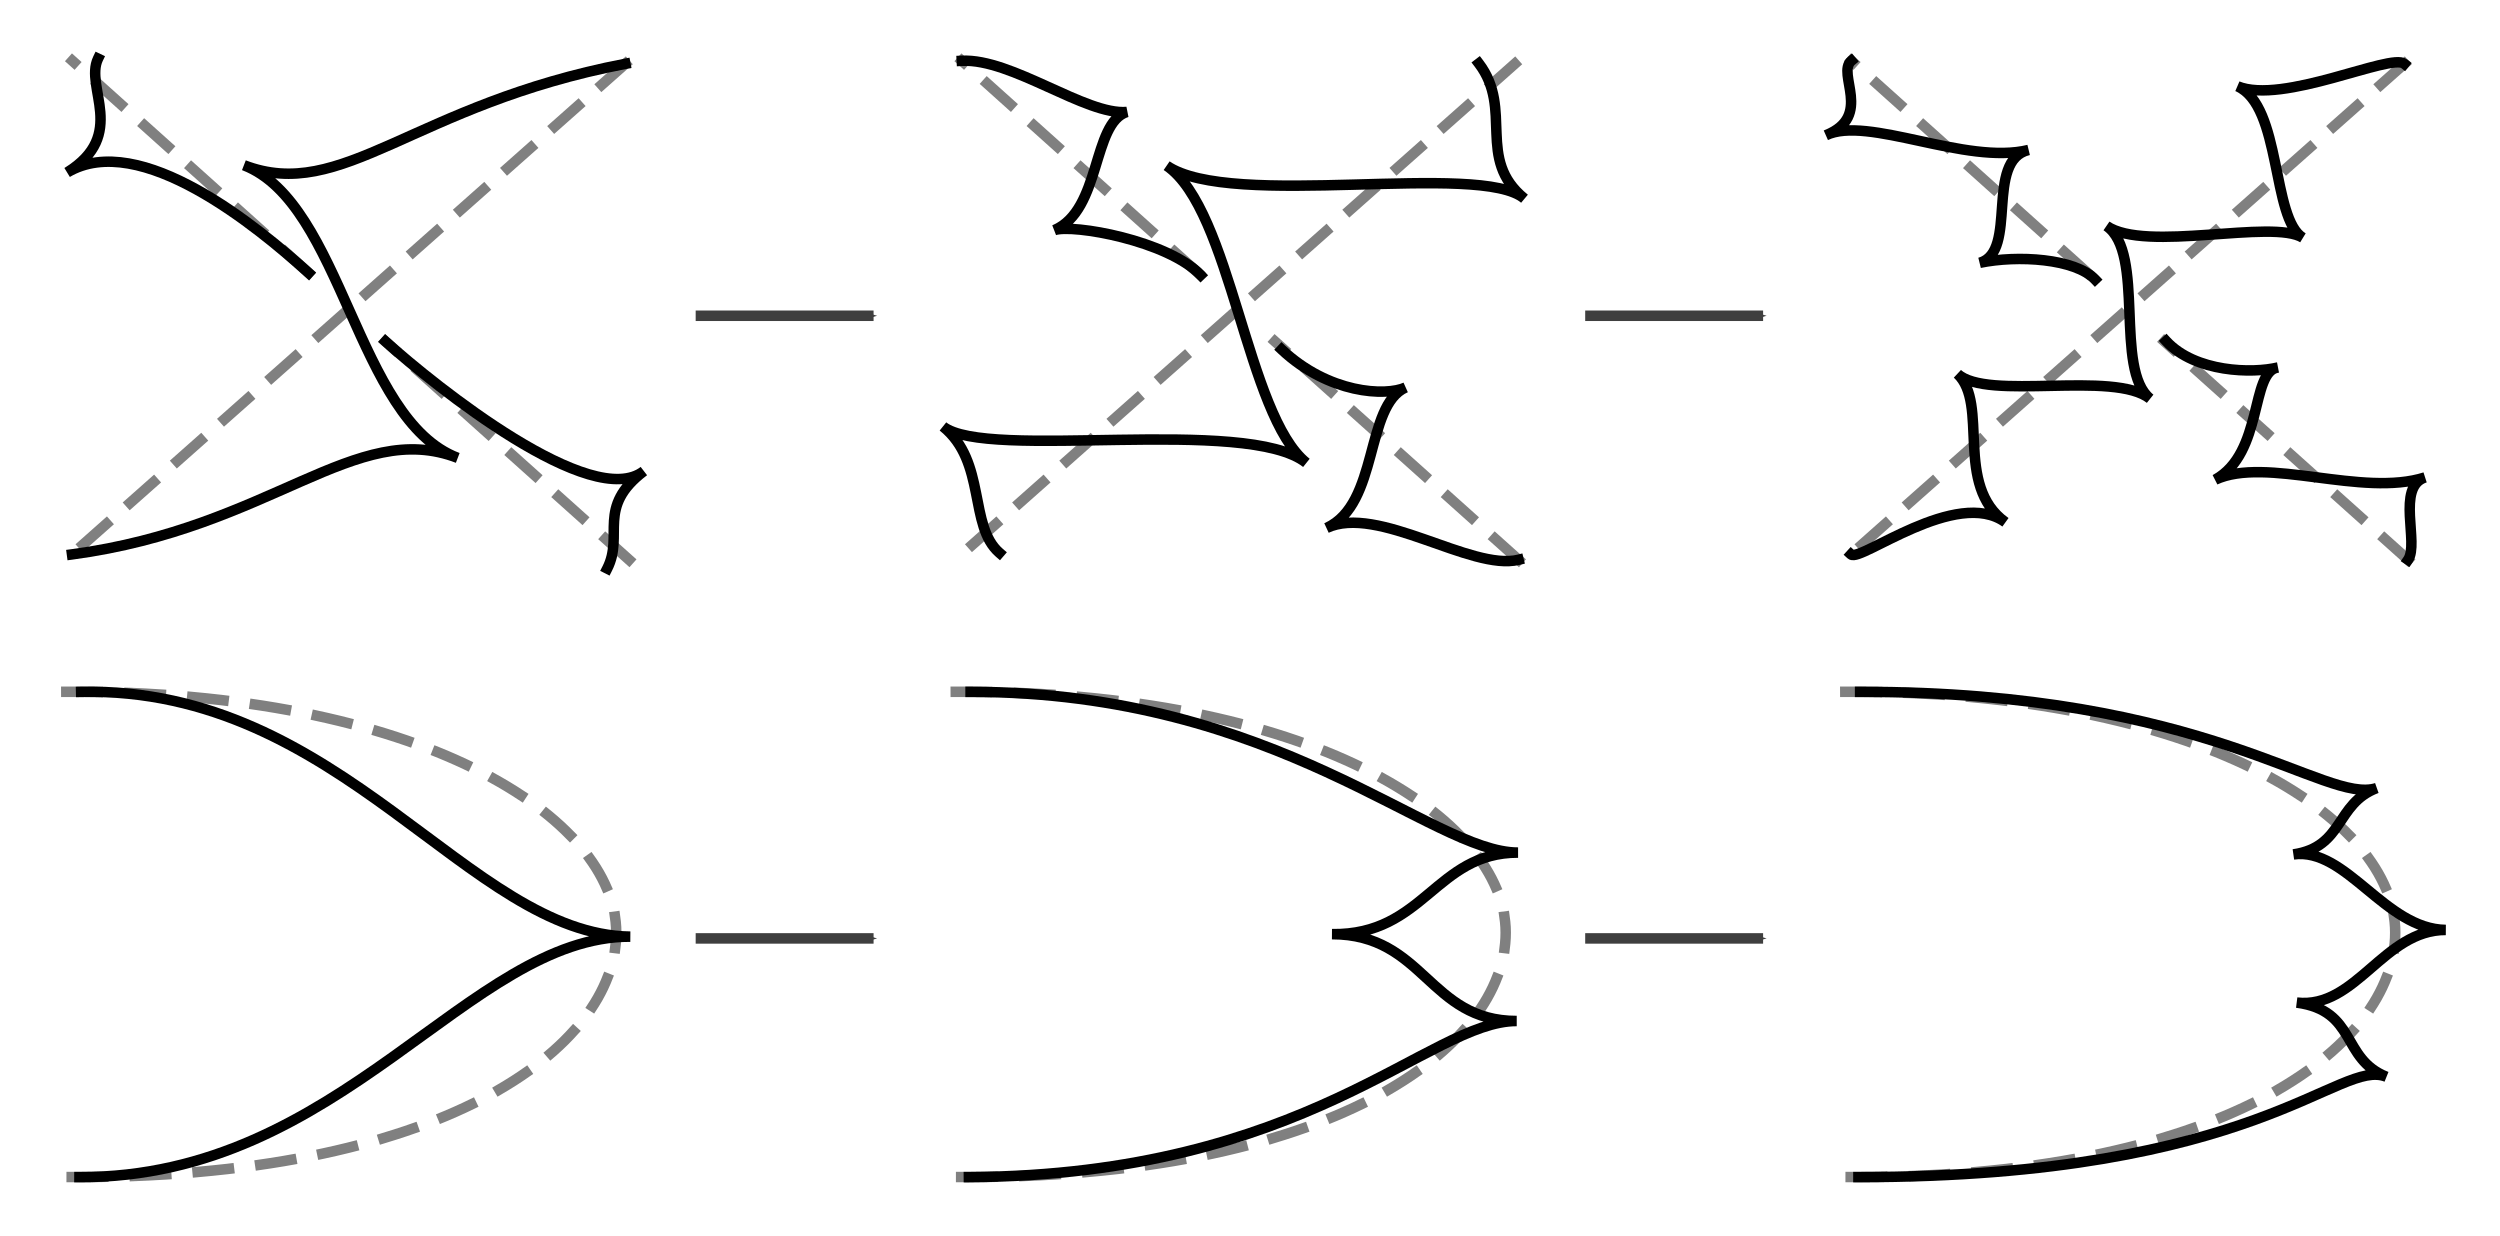 <?xml version="1.0" encoding="UTF-8" standalone="no"?>
<svg
   xmlns:dc="http://purl.org/dc/elements/1.1/"
   xmlns:cc="http://creativecommons.org/ns#"
   xmlns:rdf="http://www.w3.org/1999/02/22-rdf-syntax-ns#"
   xmlns:svg="http://www.w3.org/2000/svg"
   xmlns="http://www.w3.org/2000/svg"
   xmlns:sodipodi="http://sodipodi.sourceforge.net/DTD/sodipodi-0.dtd"
   xmlns:inkscape="http://www.inkscape.org/namespaces/inkscape"
   width="7.026in"
   height="3.473in"
   viewBox="0 0 178.461 88.217"
   version="1.1"
   id="svg8"
   inkscape:version="1.0.2 (e86c870879, 2021-01-15)"
   sodipodi:docname="approximation.svg">
  <defs
     id="defs2">
    <marker
       style="overflow:visible"
       id="marker1968"
       refX="0"
       refY="0"
       orient="auto"
       inkscape:stockid="Arrow1Mend"
       inkscape:isstock="true">
      <path
         transform="matrix(-0.4,0,0,-0.4,-4,0)"
         style="fill:#3f3f3f;fill-opacity:1;fill-rule:evenodd;stroke:#3f3f3f;stroke-width:1pt;stroke-opacity:1"
         d="M 0,0 5,-5 -12.5,0 5,5 Z"
         id="path1966" />
    </marker>
    <marker
       style="overflow:visible"
       id="marker1958"
       refX="0"
       refY="0"
       orient="auto"
       inkscape:stockid="Arrow1Mend"
       inkscape:isstock="true">
      <path
         transform="matrix(-0.4,0,0,-0.4,-4,0)"
         style="fill:#3f3f3f;fill-opacity:1;fill-rule:evenodd;stroke:#3f3f3f;stroke-width:1pt;stroke-opacity:1"
         d="M 0,0 5,-5 -12.5,0 5,5 Z"
         id="path1956" />
    </marker>
    <marker
       style="overflow:visible"
       id="marker1792"
       refX="0"
       refY="0"
       orient="auto"
       inkscape:stockid="Arrow1Mend"
       inkscape:isstock="true"
       inkscape:collect="always">
      <path
         transform="matrix(-0.4,0,0,-0.4,-4,0)"
         style="fill:#3f3f3f;fill-opacity:1;fill-rule:evenodd;stroke:#3f3f3f;stroke-width:1pt;stroke-opacity:1"
         d="M 0,0 5,-5 -12.5,0 5,5 Z"
         id="path1790" />
    </marker>
    <marker
       style="overflow:visible"
       id="Arrow1Mend"
       refX="0"
       refY="0"
       orient="auto"
       inkscape:stockid="Arrow1Mend"
       inkscape:isstock="true"
       inkscape:collect="always">
      <path
         transform="matrix(-0.4,0,0,-0.4,-4,0)"
         style="fill:#3f3f3f;fill-opacity:1;fill-rule:evenodd;stroke:#3f3f3f;stroke-width:1pt;stroke-opacity:1"
         d="M 0,0 5,-5 -12.5,0 5,5 Z"
         id="path1465" />
    </marker>
  </defs>
  <sodipodi:namedview
     id="base"
     pagecolor="#ffffff"
     bordercolor="#666666"
     borderopacity="1.0"
     inkscape:pageopacity="0.0"
     inkscape:pageshadow="2"
     inkscape:zoom="1.7738298"
     inkscape:cx="675.10071"
     inkscape:cy="230.22017"
     inkscape:document-units="in"
     inkscape:current-layer="layer3"
     inkscape:document-rotation="0"
     showgrid="true"
     units="in"
     inkscape:snap-grids="false"
     showguides="true"
     inkscape:guide-bbox="true"
     inkscape:snap-to-guides="false"
     inkscape:window-width="1536"
     inkscape:window-height="834"
     inkscape:window-x="0"
     inkscape:window-y="0"
     inkscape:window-maximized="1"
     inkscape:object-nodes="true"
     inkscape:snap-smooth-nodes="false"
     fit-margin-top="0.15"
     lock-margins="true"
     fit-margin-left="0.15"
     fit-margin-right="0.15"
     fit-margin-bottom="0.15">
    <inkscape:grid
       type="xygrid"
       id="grid1402"
       units="in"
       spacingx="12.7"
       spacingy="12.7"
       empspacing="4"
       visible="true"
       enabled="false"
       originx="-1.141"
       originy="-2.858" />
    <sodipodi:guide
       position="62.233,18.327"
       orientation="1,0"
       id="guide1406" />
    <sodipodi:guide
       position="50.128,22.242"
       orientation="1,0"
       id="guide1408" />
    <sodipodi:guide
       position="113.264,15.121"
       orientation="1,0"
       id="guide1410" />
    <sodipodi:guide
       position="125.844,12.273"
       orientation="1,0"
       id="guide1412" />
    <sodipodi:guide
       position="180.06,42.598"
       orientation="0,-1"
       id="guide1414" />
    <inkscape:grid
       type="xygrid"
       id="grid2141"
       units="in"
       spacingx="1.587"
       spacingy="1.587"
       empspacing="8"
       enabled="false"
       originx="-1.141"
       originy="-2.858" />
    <inkscape:grid
       type="xygrid"
       id="grid2145"
       units="in"
       spacingx="5.08"
       spacingy="5.08"
       empspacing="5"
       originx="-1.141"
       originy="-2.858" />
  </sodipodi:namedview>
  <g
     inkscape:label="Layer 1"
     inkscape:groupmode="layer"
     id="layer1"
     transform="translate(-1.141,-2.858)">
    <path
       id="path1428"
       style="font-variation-settings:normal;opacity:1;vector-effect:none;fill:none;fill-opacity:1;stroke:#808080;stroke-width:0.75;stroke-linecap:square;stroke-linejoin:miter;stroke-miterlimit:4.333;stroke-dasharray:2.25, 2.25;stroke-dashoffset:0;stroke-opacity:1;stop-color:#000000;stop-opacity:1"
       d="M 46.045,42.819 28.658,27.235 M 23.176,22.346 6.304,7.198 M 45.78,7.413 6.28,42.434"
       sodipodi:nodetypes="cccccc" />
    <path
       style="font-variation-settings:normal;opacity:1;vector-effect:none;fill:none;fill-opacity:1;stroke:#808080;stroke-width:0.75;stroke-linecap:square;stroke-linejoin:miter;stroke-miterlimit:4.333;stroke-dasharray:2.25, 2.25;stroke-dashoffset:0;stroke-opacity:1;stop-color:#000000;stop-opacity:1"
       d="m 5.872,52.243 c 25.338,-0.104 39.257,8.996 39.257,17.188 0,8.192 -12.375,17.657 -39.379,17.451"
       id="path1418"
       sodipodi:nodetypes="czc" />
    <path
       style="font-variation-settings:normal;opacity:1;vector-effect:none;fill:none;fill-opacity:1;stroke:#808080;stroke-width:0.75;stroke-linecap:square;stroke-linejoin:miter;stroke-miterlimit:4.333;stroke-dasharray:2.25, 2.25;stroke-dashoffset:0;stroke-opacity:1;stop-color:#000000;stop-opacity:1"
       d="m 69.368,52.243 c 25.338,-0.104 39.257,8.996 39.257,17.188 0,8.192 -12.375,17.657 -39.379,17.451"
       id="path1420"
       sodipodi:nodetypes="czc" />
    <path
       style="font-variation-settings:normal;opacity:1;vector-effect:none;fill:none;fill-opacity:1;stroke:#808080;stroke-width:0.75;stroke-linecap:square;stroke-linejoin:miter;stroke-miterlimit:4.333;stroke-dasharray:2.25, 2.25;stroke-dashoffset:0;stroke-opacity:1;stop-color:#000000;stop-opacity:1"
       d="m 132.868,52.243 c 25.338,-0.104 39.257,8.996 39.257,17.188 0,8.192 -12.375,17.657 -39.379,17.451"
       id="path1422"
       sodipodi:nodetypes="czc" />
    <path
       id="path1431"
       style="font-variation-settings:normal;opacity:1;vector-effect:none;fill:none;fill-opacity:1;stroke:#808080;stroke-width:0.75;stroke-linecap:square;stroke-linejoin:miter;stroke-miterlimit:4.333;stroke-dasharray:2.25, 2.25;stroke-dashoffset:0;stroke-opacity:1;stop-color:#000000;stop-opacity:1"
       d="M 109.541,42.819 92.154,27.235 M 86.672,22.346 69.799,7.198 M 109.275,7.413 69.775,42.434"
       sodipodi:nodetypes="cccccc" />
    <path
       id="path1433"
       style="font-variation-settings:normal;opacity:1;vector-effect:none;fill:none;fill-opacity:1;stroke:#808080;stroke-width:0.75;stroke-linecap:square;stroke-linejoin:miter;stroke-miterlimit:4.333;stroke-dasharray:2.25, 2.25;stroke-dashoffset:0;stroke-opacity:1;stop-color:#000000;stop-opacity:1"
       d="M 173.041,42.819 155.654,27.235 M 150.172,22.346 133.299,7.198 m 39.476,0.215 -39.5,35.021"
       sodipodi:nodetypes="cccccc" />
  </g>
  <g
     inkscape:groupmode="layer"
     id="layer2"
     inkscape:label="Layer 2"
     transform="translate(-1.141,-2.858)">
    <path
       style="font-variation-settings:normal;opacity:1;vector-effect:none;fill:none;fill-opacity:1;stroke:#3f3f3f;stroke-width:0.75;stroke-linecap:butt;stroke-linejoin:miter;stroke-miterlimit:4.333;stroke-dasharray:none;stroke-dashoffset:0;stroke-opacity:1;marker-end:url(#Arrow1Mend);stop-color:#000000;stop-opacity:1"
       d="M 50.8,25.4 H 63.5"
       id="path1454" />
    <path
       style="font-variation-settings:normal;opacity:1;vector-effect:none;fill:none;fill-opacity:1;stroke:#3f3f3f;stroke-width:0.75;stroke-linecap:butt;stroke-linejoin:miter;stroke-miterlimit:4.333;stroke-dasharray:none;stroke-dashoffset:0;stroke-opacity:1;marker-end:url(#marker1792);stop-color:#000000;stop-opacity:1"
       d="M 114.3,25.4 H 127"
       id="path1744" />
    <path
       style="font-variation-settings:normal;opacity:1;vector-effect:none;fill:none;fill-opacity:1;stroke:#3f3f3f;stroke-width:0.75;stroke-linecap:butt;stroke-linejoin:miter;stroke-miterlimit:4.333;stroke-dasharray:none;stroke-dashoffset:0;stroke-opacity:1;marker-end:url(#marker1968);stop-color:#000000;stop-opacity:1"
       d="M 50.8,69.848 H 63.5"
       id="path1876" />
    <path
       style="font-variation-settings:normal;opacity:1;vector-effect:none;fill:none;fill-opacity:1;stroke:#3f3f3f;stroke-width:0.75;stroke-linecap:butt;stroke-linejoin:miter;stroke-miterlimit:4.333;stroke-dasharray:none;stroke-dashoffset:0;stroke-opacity:1;marker-end:url(#marker1958);stop-color:#000000;stop-opacity:1"
       d="M 114.3,69.848 H 127"
       id="path1878" />
  </g>
  <g
     inkscape:groupmode="layer"
     id="layer3"
     inkscape:label="Layer 3"
     transform="translate(-1.141,-2.858)">
    <path
       style="font-variation-settings:normal;opacity:1;vector-effect:none;fill:none;fill-opacity:1;stroke:#000000;stroke-width:0.75;stroke-linecap:square;stroke-linejoin:miter;stroke-miterlimit:4.333;stroke-dasharray:none;stroke-dashoffset:0;stroke-opacity:1;stop-color:#000000;stop-opacity:1"
       d="M 6.28,42.434 C 20.492,40.534 26.506,32.723 33.814,35.546 26.586,32.822 25.593,17.371 18.549,14.653 c 7.026,2.704 12.072,-4.331 27.231,-7.24"
       id="path2147"
       sodipodi:nodetypes="cccc" />
    <path
       style="font-variation-settings:normal;opacity:1;vector-effect:none;fill:none;fill-opacity:1;stroke:#000000;stroke-width:0.75;stroke-linecap:square;stroke-linejoin:miter;stroke-miterlimit:4.333;stroke-dasharray:none;stroke-dashoffset:0;stroke-opacity:1;stop-color:#000000;stop-opacity:1"
       d="M 8.136,7.045 C 7.153,9.099 10.277,12.466 5.933,15.169 11.133,12.081 19.573,19.083 23.176,22.346 m 5.482,4.889 c 3.576,3.226 14.744,12.148 18.442,9.252 -3.408,2.591 -1.391,4.554 -2.613,6.958"
       id="path2149"
       sodipodi:nodetypes="cccccc" />
    <path
       style="font-variation-settings:normal;opacity:1;vector-effect:none;fill:none;fill-opacity:1;stroke:#000000;stroke-width:0.75;stroke-linecap:square;stroke-linejoin:miter;stroke-miterlimit:4.333;stroke-dasharray:none;stroke-dashoffset:0;stroke-opacity:1;stop-color:#000000;stop-opacity:1"
       d="m 69.799,7.198 c 3.557,-0.186 8.86,3.908 11.784,3.653 -2.492,0.783 -1.827,6.995 -5.179,8.437 1.315,-0.452 8.093,0.741 10.445,3.208 m 5.784,5.313 c 3.355,3.155 7.42,3.36 8.851,2.707 -2.925,1.298 -1.888,8.324 -5.651,10.034 3.665,-1.724 10.317,3.097 13.708,2.268"
       id="path2151"
       sodipodi:nodetypes="cccccccc" />
    <path
       style="font-variation-settings:normal;opacity:1;vector-effect:none;fill:none;fill-opacity:1;stroke:#000000;stroke-width:0.75;stroke-linecap:square;stroke-linejoin:miter;stroke-miterlimit:4.333;stroke-dasharray:none;stroke-dashoffset:0;stroke-opacity:1;stop-color:#000000;stop-opacity:1"
       d="m 72.485,42.324 c -2.215,-1.918 -0.913,-6.51 -4.032,-9.023 3.11,2.484 21.662,-0.798 25.944,2.6 -4.263,-3.413 -5.361,-18.062 -9.975,-21.215 4.604,3.174 22.396,-0.348 25.541,2.355 -3.484,-2.831 -0.756,-6.38 -3.255,-9.655"
       id="path2153"
       sodipodi:nodetypes="cccccc" />
    <path
       style="font-variation-settings:normal;opacity:1;vector-effect:none;fill:none;fill-opacity:1;stroke:#000000;stroke-width:0.75;stroke-linecap:square;stroke-linejoin:miter;stroke-miterlimit:4.333;stroke-dasharray:none;stroke-dashoffset:0;stroke-opacity:1;stop-color:#000000;stop-opacity:1"
       d="m 150.698,22.807 c -1.429,-1.499 -5.524,-1.747 -8.231,-1.188 2.766,-0.794 0.33,-7.308 3.488,-8.057 -4.486,1.106 -11.497,-2.48 -14.465,-1.052 3.379,-1.362 0.732,-4.398 1.809,-5.312 m 22.476,20.011 c 2.09,2.254 6.179,2.316 7.965,1.884 -1.967,0.287 -1.018,6.101 -4.469,8.009 3.66,-1.693 10.472,1.281 14.986,-0.165 -2.08,0.672 -0.409,4.708 -1.217,5.883"
       id="path2155"
       sodipodi:nodetypes="cccccccccc" />
    <path
       style="font-variation-settings:normal;opacity:1;vector-effect:none;fill:none;fill-opacity:1;stroke:#000000;stroke-width:0.75;stroke-linecap:square;stroke-linejoin:miter;stroke-miterlimit:4.333;stroke-dasharray:none;stroke-dashoffset:0;stroke-opacity:1;stop-color:#000000;stop-opacity:1"
       d="m 172.775,7.413 c -0.964,-0.783 -8.687,2.942 -11.914,1.603 3.168,1.399 2.426,9.476 4.673,10.817 -2.177,-1.366 -11.224,1.081 -14.021,-0.847 2.804,1.916 0.525,10.263 3.116,12.337 -2.601,-2.064 -11.635,0.196 -13.758,-1.782 2.295,2.156 -0.269,7.953 3.429,10.6 -3.484,-2.528 -10.385,2.877 -11.024,2.294"
       id="path2157"
       sodipodi:nodetypes="cccccccc" />
    <path
       style="font-variation-settings:normal;opacity:1;vector-effect:none;fill:none;fill-opacity:1;stroke:#000000;stroke-width:0.75;stroke-linecap:square;stroke-linejoin:miter;stroke-miterlimit:4.333;stroke-dasharray:none;stroke-dashoffset:0;stroke-opacity:1;stop-color:#000000;stop-opacity:1"
       d="M 6.93,52.248 C 25.529,51.852 34.562,69.562 46.134,69.722 34.585,69.699 25.537,86.947 6.809,86.888"
       id="path2159"
       sodipodi:nodetypes="ccc" />
    <path
       style="font-variation-settings:normal;opacity:1;vector-effect:none;fill:none;fill-opacity:1;stroke:#000000;stroke-width:0.75;stroke-linecap:square;stroke-linejoin:miter;stroke-miterlimit:4.333;stroke-dasharray:none;stroke-dashoffset:0;stroke-opacity:1;stop-color:#000000;stop-opacity:1"
       d="m 70.425,52.248 c 21.971,0 32.86,11.473 39.084,11.473 -5.913,0 -6.691,5.915 -13.285,5.823 6.618,0.013 6.885,6.2 13.189,6.2 -6.274,0 -14.926,11.006 -39.109,11.144"
       id="path2161"
       sodipodi:nodetypes="ccccc" />
    <path
       style="font-variation-settings:normal;opacity:1;vector-effect:none;fill:none;fill-opacity:1;stroke:#000000;stroke-width:0.75;stroke-linecap:square;stroke-linejoin:miter;stroke-miterlimit:4.333;stroke-dasharray:none;stroke-dashoffset:0;stroke-opacity:1;stop-color:#000000;stop-opacity:1"
       d="m 133.925,52.248 c 24.909,-0.035 33.156,8.075 36.878,6.867 -2.954,1.121 -2.33,4.206 -5.947,4.737 3.786,-0.529 6.525,5.331 10.88,5.391 -4.45,-0.009 -6.397,5.672 -10.642,5.186 4.319,0.581 3.143,4.006 6.407,5.299 -3.394,-1.384 -9.043,7.159 -37.697,7.159"
       id="path2165"
       sodipodi:nodetypes="ccccccc" />
  </g>
</svg>
